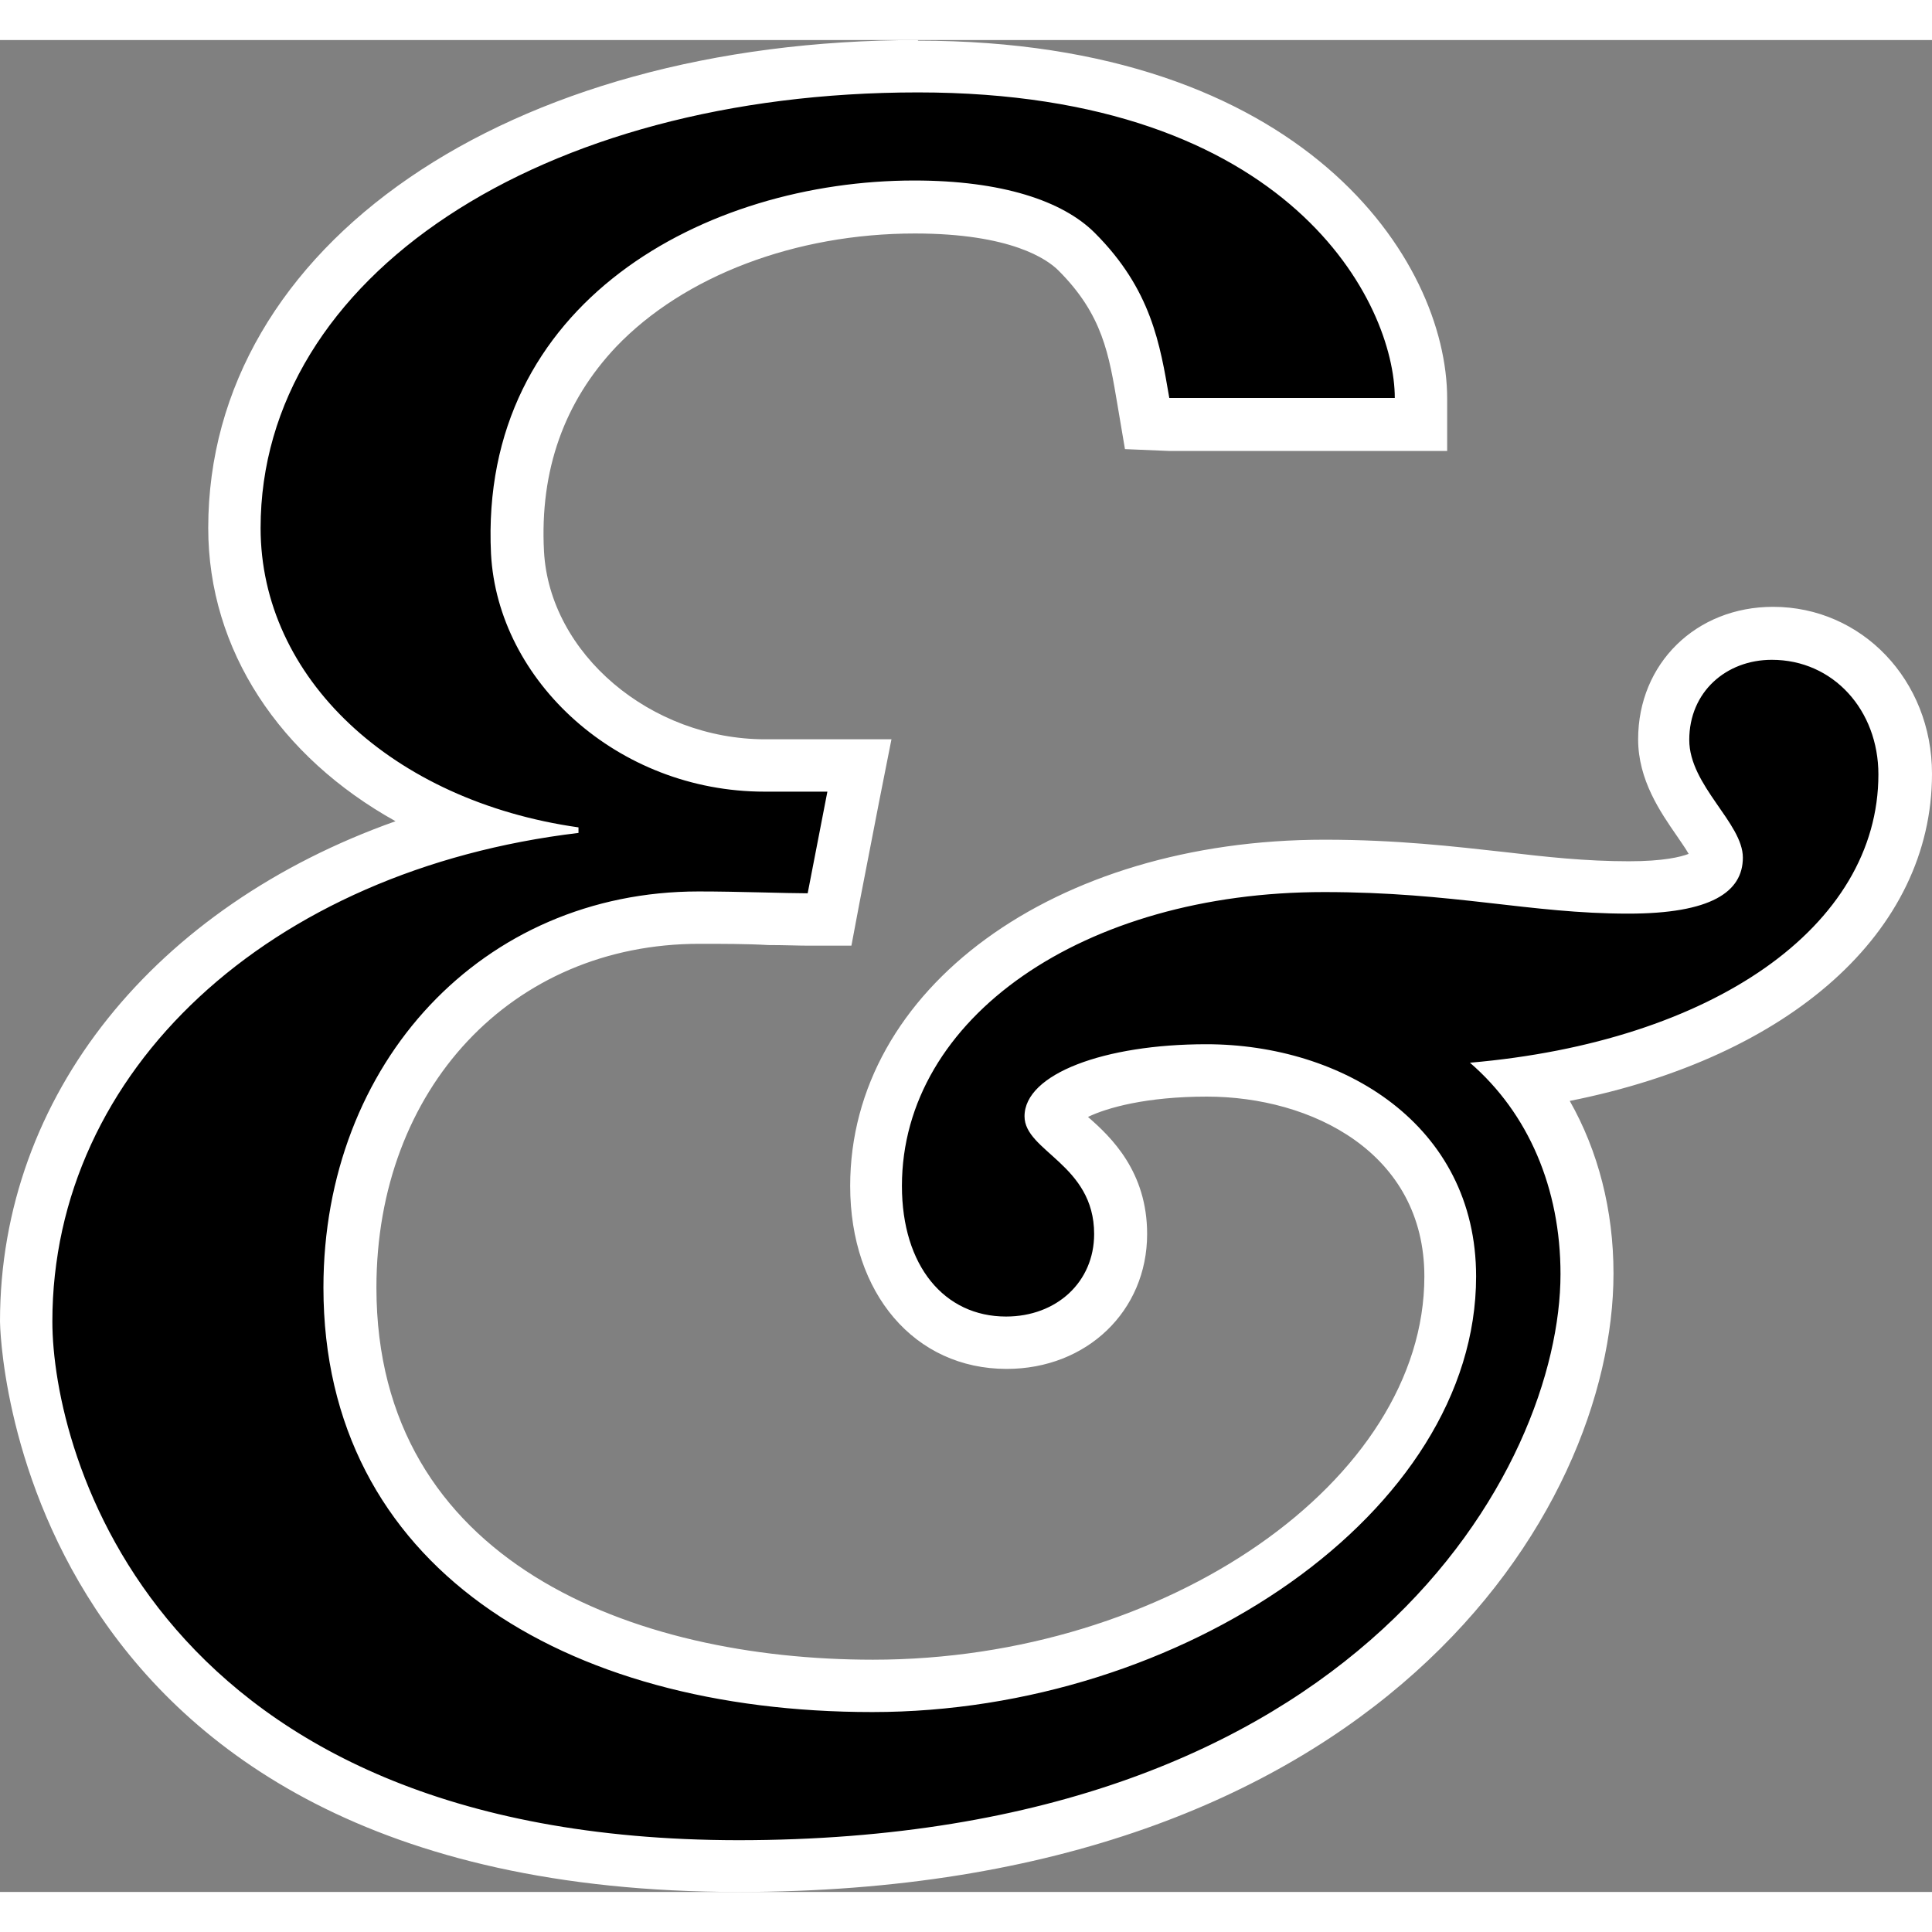 <?xml version="1.0" encoding="UTF-8"?><svg id="Ebene_1" xmlns="http://www.w3.org/2000/svg" width="50" height="50" viewBox="0 0 31.36 30.06"><rect x="0" y="0" width="31.36" height="30.06" fill="#808080" stroke="none"/><defs><style>.cls-1{fill:#fff;}</style></defs><path d="M11.99,29.63C2.84,29.63,.43,23.85,.43,20.8c0-3.8,2.88-6.93,7.19-8.03-2.31-.86-3.8-2.7-3.8-4.85C3.81,3.58,8.47,.43,14.9,.43s8.16,3.99,8.16,5.39v.42h-4.44l-.06-.35c-.14-.86-.28-1.64-1.09-2.45-.47-.47-1.4-.73-2.63-.73-2.05,0-3.98,.74-5.16,1.98-.93,.97-1.36,2.2-1.29,3.63,.1,1.9,1.9,3.45,4.01,3.45h1.54l-.49,2.5h-.35c-.15,0-.38,0-.64-.01-.35,0-.76-.02-1.13-.02-3.23,0-5.66,2.58-5.66,6,0,4.76,4.38,6.46,8.48,6.46,4.99,0,9.37-3.1,9.37-6.64,0-2.3-2.05-3.35-3.95-3.35-1.66,0-2.53,.49-2.53,.75,.01,.06,.18,.21,.28,.3,.34,.3,.85,.76,.85,1.62,0,1.01-.8,1.77-1.86,1.77-1.25,0-2.12-1.05-2.12-2.55,0-2.96,3.13-5.2,7.28-5.2,1.16,0,2.07,.1,2.88,.2,.69,.08,1.35,.15,2.07,.15,.54,0,1.44-.06,1.44-.49,0-.13-.17-.37-.32-.59-.26-.37-.55-.8-.55-1.32,0-.98,.76-1.72,1.77-1.72,1.21,0,2.16,1.01,2.16,2.29,0,2.5-2.44,4.45-6.17,5,.65,.84,1.01,1.92,1.01,3.1,0,3.72-3.74,9.62-13.78,9.62Z"/><path class="cls-1" d="M14.9,.85c6.07,0,7.74,3.44,7.74,4.96h-3.66c-.15-.87-.29-1.76-1.21-2.68-.52-.52-1.51-.85-2.93-.85-3.38,0-7.07,1.97-6.87,6.06,.11,2.06,2.05,3.86,4.44,3.86,.45,0,.78,0,1.02,0l-.32,1.65c-.35,0-1.12-.03-1.77-.03-3.51,0-6.09,2.78-6.09,6.43,0,4.51,3.88,6.89,8.91,6.89s9.8-3.25,9.8-7.07c0-2.47-2.17-3.77-4.38-3.77-1.65,0-2.95,.48-2.95,1.17,0,.57,1.13,.78,1.13,1.91,0,.78-.61,1.34-1.43,1.34-1,0-1.69-.82-1.69-2.12,0-2.73,2.95-4.77,6.85-4.77,2.12,0,3.34,.35,4.94,.35,1.34,0,1.86-.35,1.86-.91s-.87-1.17-.87-1.91c0-.78,.6-1.3,1.34-1.3,1,0,1.73,.82,1.73,1.86,0,2.47-2.69,4.34-6.63,4.68,.95,.82,1.47,2.04,1.47,3.43,0,3.12-3.25,9.19-13.35,9.19C2.5,29.21,.85,22.92,.85,20.8c0-4.07,3.51-7.33,8.54-7.93v-.09c-3.03-.43-5.16-2.43-5.16-4.86C4.23,3.84,8.78,.85,14.9,.85m0-.85C8.23,0,3.38,3.33,3.38,7.92c0,1.99,1.17,3.72,3.04,4.76C2.53,14.06,0,17.13,0,20.8c0,.09,.14,9.26,11.99,9.26,10.35,0,14.2-6.16,14.2-10.04,0-1.03-.25-1.99-.71-2.8,3.57-.71,5.88-2.74,5.88-5.31,0-1.52-1.14-2.71-2.58-2.71-1.25,0-2.19,.92-2.19,2.15,0,.66,.36,1.18,.63,1.57,.06,.09,.14,.2,.19,.29-.13,.05-.41,.12-.97,.12-.7,0-1.34-.07-2.02-.15-.82-.09-1.74-.2-2.92-.2-4.39,0-7.7,2.42-7.7,5.62,0,1.75,1.05,2.97,2.54,2.97,1.3,0,2.28-.94,2.28-2.19,0-1.01-.58-1.57-.96-1.9,.31-.15,.95-.33,1.93-.33,1.7,0,3.53,.91,3.53,2.92,0,3.31-4.18,6.22-8.95,6.22-3.9,0-8.06-1.59-8.06-6.04,0-3.23,2.2-5.58,5.24-5.58,.37,0,.78,0,1.12,.02,.26,0,.49,.01,.65,.01h.7l.13-.69,.32-1.65,.2-1.01h-2.05c-1.86,0-3.5-1.39-3.59-3.05-.07-1.32,.33-2.43,1.17-3.32,1.1-1.15,2.91-1.84,4.85-1.84,1.56,0,2.15,.42,2.33,.6,.72,.72,.82,1.36,.96,2.19l.12,.71,.72,.03h4.51v-.85c0-2.25-2.33-5.81-8.59-5.81h0Z"/></svg>